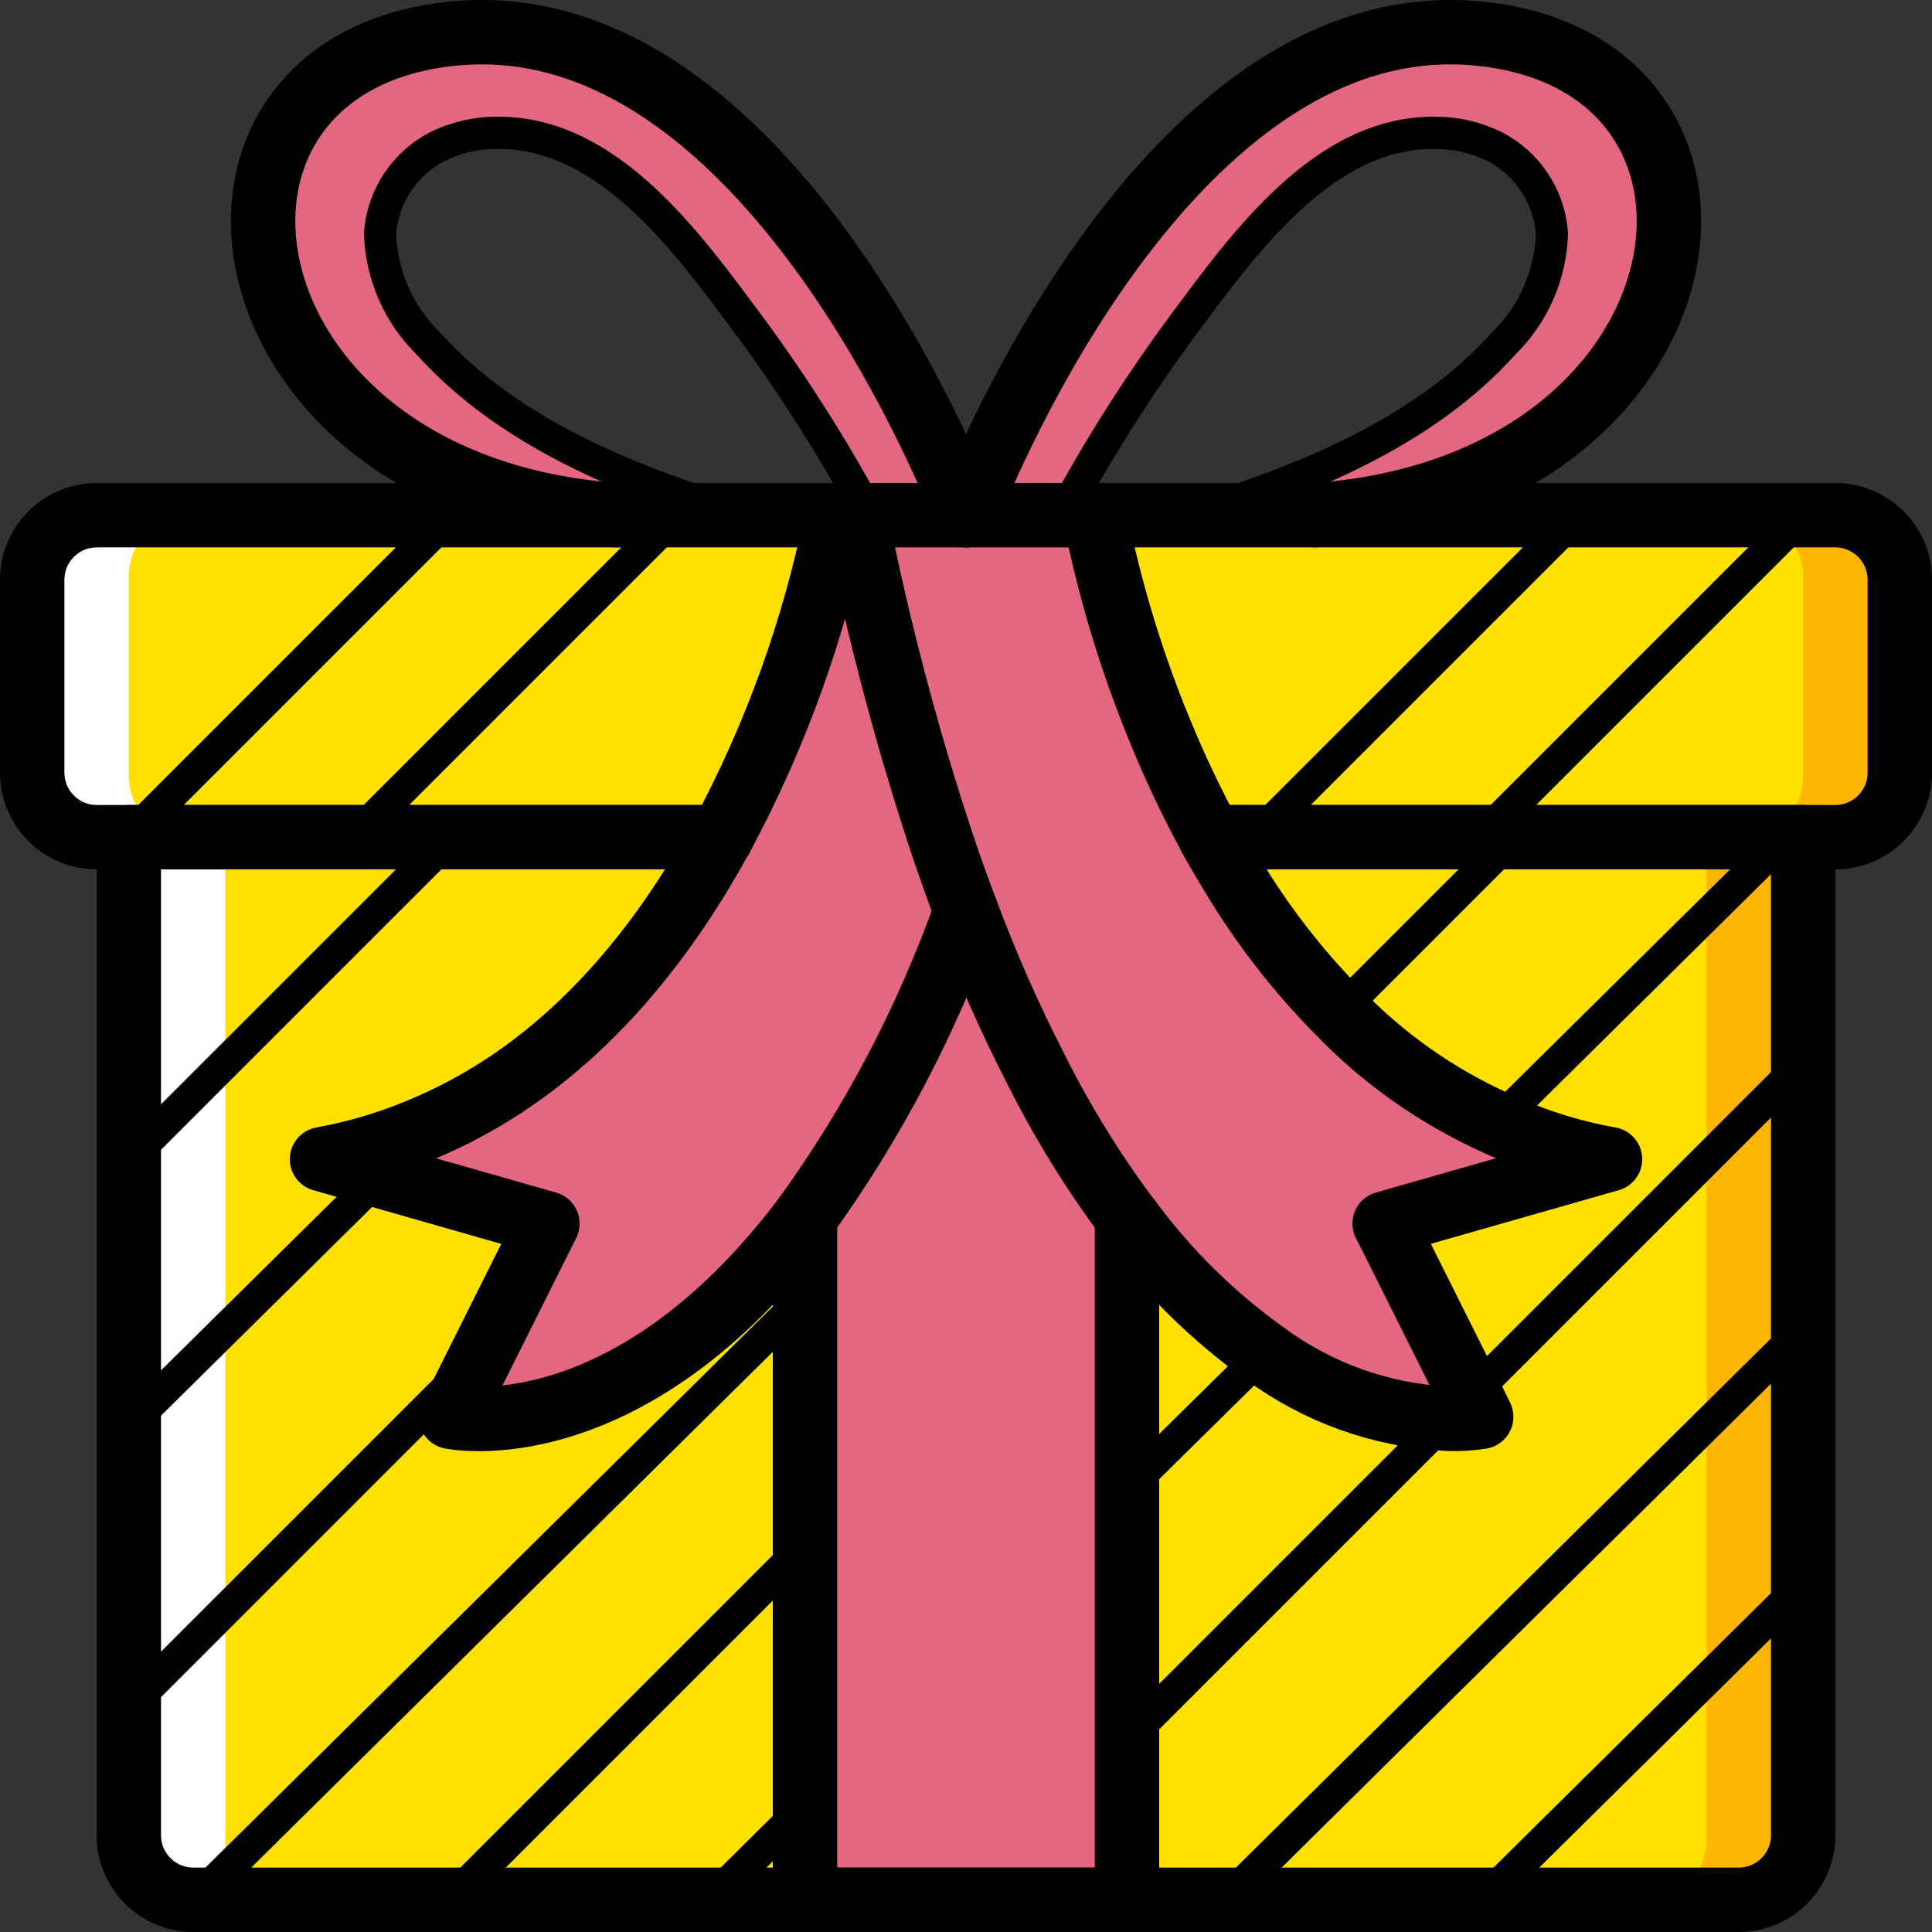 <?xml version="1.0" ?><svg height="60px" version="1.1" viewBox="0 0 60 60" width="60px" xmlns="http://www.w3.org/2000/svg" xmlns:xlink="http://www.w3.org/1999/xlink"><rect x="0" y="0" width="60" height="60" fill="#333333" stroke="none"/><title/><desc/><defs/><g fill="none" fill-rule="evenodd" id="Page-1" stroke="none" stroke-width="1"><g id="007---Present"><g fill-rule="nonzero" id="Colour"><path d="M39.006,26 L56,26 L56,57 C56.038,58.06 55.214,58.953 54.154,59 L9.846,59 C8.786,58.953 7.962,58.06 8,57 L8,26 L24.985,26" fill="#FFB600" id="Shape"/><path d="M35.006,26 L52,26 L52,57 C52.038,58.06 51.214,58.953 50.154,59 L5.846,59 C4.786,58.953 3.962,58.06 4,57 L4,26 L20.985,26" fill="#FFB600" id="Shape"/><path d="M36.714,26 L53,26 L53,57 C53.057,58.038 52.268,58.93 51.231,59 L8.769,59 C7.732,58.93 6.943,58.038 7,57 L7,26 L23.277,26" fill="#FFE100" id="Shape"/><path d="M24.924,26 L6.862,26 C5.798,25.958 4.966,25.065 5,24 L5,18 C4.966,16.935 5.798,16.042 6.862,16 L57.138,16 C58.202,16.042 59.034,16.935 59,18 L59,24 C59.034,25.065 58.202,25.958 57.138,26 L39.067,26" fill="#FFB600" id="Shape"/><path d="M20.924,26 L2.862,26 C1.798,25.958 0.966,25.065 1,24 L1,18 C0.966,16.935 1.798,16.042 2.862,16 L53.138,16 C54.202,16.042 55.034,16.935 55,18 L55,24 C55.034,25.065 54.202,25.958 53.138,26 L35.067,26" fill="#FFFFFF" id="Shape"/><path d="M23.186,26 L5.793,26 C4.749,25.937 3.949,25.045 4,24 L4,18 C3.949,16.955 4.749,16.063 5.793,16 L54.207,16 C55.251,16.063 56.051,16.955 56,18 L56,24 C56.051,25.045 55.251,25.937 54.207,26 L36.805,26" fill="#FFE100" id="Shape"/><path d="M35,37.8 L35,59 L25,59 L25,37.8 C27.11,34.88 28.793,31.674 30,28.28 C31.207,31.674 32.89,34.88 35,37.8 L35,37.8 Z" fill="#E4667F" id="Shape"/><path d="M30,16 L27,16 C25.896,13.941 24.642,11.966 23.25,10.09 C21.4,7.61 18.9,4.07 15.41,4.13 C14.776,4.128 14.15,4.271 13.58,4.55 C12.564,5.082 11.893,6.097 11.8,7.24 C11.837,8.531 12.375,9.758 13.3,10.66 C15.79,13.45 19.48,14.92 22.97,16 L19.17,16 C6.66,15.13 4.66,2.05 14,1.05 C24,-0.02 30,16 30,16 Z" fill="#E4667F" id="Shape"/><path d="M40.83,16 L37,16 C40.49,14.92 44.21,13.45 46.7,10.66 C47.625,9.758 48.163,8.531 48.2,7.24 C48.107,6.097 47.436,5.082 46.42,4.55 C45.85,4.271 45.224,4.128 44.59,4.13 C41.1,4.07 38.6,7.61 36.75,10.09 C35.358,11.966 34.104,13.941 33,16 L30,16 C30,16 36,-0.02 46,1.05 C55.34,2.05 53.34,15.13 40.83,16 Z" fill="#E4667F" id="Shape"/><path d="M30,28.28 C28.793,31.674 27.11,34.88 25,37.8 C19.44,45.17 14,44 14,44 L17,38 L10,36 C16.09,34.89 19.98,30.43 22.4,26 C24.089,22.864 25.303,19.493 26,16 L26.57,16 C27.239,19.384 28.113,22.723 29.19,26 C29.45,26.79 29.72,27.55 30,28.28 Z" fill="#E4667F" id="Shape"/><path d="M43,38 L46,44 C46,44 40.56,45.17 35,37.8 C32.89,34.88 31.207,31.674 30,28.28 C29.72,27.55 29.45,26.79 29.19,26 C28.113,22.723 27.239,19.384 26.57,16 L34,16 C34.45,18.273 35.12,20.497 36,22.64 C36.468,23.788 36.998,24.91 37.59,26 C40.01,30.43 43.91,34.89 50,36 L43,38 Z" fill="#E4667F" id="Shape"/><path d="M56,26 L56,33 L45.67,43.33 L43.11,38.21 L43.45,37.87 L50,36 C48.779,35.783 47.593,35.406 46.47,34.88 L55.45,26 L56,26 Z" fill="#FFE100" id="Shape"/><polygon fill="#FFE100" id="Shape" points="21 16 11 26 4 26 14 16"/><path d="M22.4,26 C22.38,26.042 22.357,26.082 22.33,26.12 C20.4,29.62 17.55,33.12 13.41,34.94 C12.32,35.43 11.175,35.786 10,36 L11.82,36.52 L4,44.25 L4,36 L14,26 L22.4,26 Z" fill="#FFE100" id="Shape"/><polygon fill="#FFE100" id="Shape" points="56 16 46 26 39 26 49 16"/><path d="M25,37.8 L25,40.29 L6.08,59 L6,59 C4.897,58.997 4.003,58.103 4,57 L4,53 L15,42 L14,44 C14,44 19.44,45.17 25,37.8 Z" fill="#FFE100" id="Shape"/><polygon fill="#FFE100" id="Shape" points="25 48 25 56.11 22.08 59 14 59"/><path d="M47,26 L41.57,31.43 C40.303,30.148 39.195,28.717 38.27,27.17 L39.45,26 L47,26 Z" fill="#FFE100" id="Shape"/><path d="M44.94,44.06 L35,54 L35,46.22 L39.26,42.02 C40.91,43.246 42.887,43.956 44.94,44.06 L44.94,44.06 Z" fill="#FFE100" id="Shape"/><polygon fill="#FFE100" id="Shape" points="56 41.28 56 49.19 46.08 59 38.08 59"/><polygon fill="#FFB600" id="Shape" points="56 26 56 33 53 36 53 28.42 55.45 26"/><polygon fill="#FFB600" id="Shape" points="56 41.28 56 49.19 53 52.16 53 44.25"/><path d="M8.77,59 L5.85,59 C4.789,58.955 3.962,58.062 4,57 L4,26 L7,26 L7,57 C6.945,58.038 7.733,58.929 8.77,59 L8.77,59 Z" fill="#FFFFFF" id="Shape"/></g><g id="Outline" stroke="#000000" stroke-linecap="round" stroke-linejoin="round" transform="translate(1, 0)"><path d="M36.59,26 L55,26 L55,57 C54.997,58.103 54.103,58.997 53,59 L5,59 C3.897,58.997 3.003,58.103 3,57 L3,26 L21.4,26" id="Shape" stroke-width="2"/><path d="M36.59,26 L56,26 C57.103,25.997 57.997,25.103 58,24 L58,18 C57.997,16.897 57.103,16.003 56,16 L2,16 C0.897,16.003 0.003,16.897 0,18 L0,24 C0.003,25.103 0.897,25.997 2,26 L21.4,26" id="Shape" stroke-width="2"/><polyline id="Shape" points="23 16 25 16 25.57 16 26 16 29 16 32 16 32.43 16 33 16 35 16"/><polyline id="Shape" points="24 37.8 24 40.29 24 48 24 56.11 24 59 29 59 34 59 34 54 34 46.22 34 38 34 37.8" stroke-width="2"/><path d="M29,16 C29,16 23,-0.02 13,1.05 C3.66,2.05 5.66,15.13 18.17,16" id="Shape" stroke-width="2"/><path d="M26,16 C24.893,13.944 23.641,11.969 22.253,10.091 C20.403,7.607 17.899,4.066 14.407,4.126 C13.773,4.126 13.148,4.273 12.579,4.554 C11.562,5.082 10.89,6.099 10.803,7.242 C10.84,8.532 11.375,9.757 12.296,10.661 C14.795,13.448 18.506,14.925 22,16" id="Shape"/><path d="M39.83,16 C52.34,15.13 54.34,2.05 45,1.05 C35,-0.02 29,16 29,16" id="Shape" stroke-width="2"/><path d="M36,16 C39.494,14.925 43.205,13.448 45.704,10.661 C46.625,9.757 47.16,8.532 47.197,7.242 C47.11,6.099 46.438,5.082 45.421,4.554 C44.852,4.273 44.227,4.126 43.593,4.126 C40.101,4.066 37.597,7.607 35.747,10.091 C34.359,11.969 33.107,13.944 32,16" id="Shape"/><path d="M29,28.28 C27.793,31.674 26.11,34.88 24,37.8 C18.44,45.17 13,44 13,44 L14,42 L16,38 L10.82,36.52 L9,36 C10.175,35.786 11.32,35.43 12.41,34.94 C16.55,33.12 19.4,29.62 21.33,26.12 C21.357,26.082 21.38,26.042 21.4,26 C23.089,22.864 24.303,19.493 25,16" id="Shape" stroke-width="2"/><path d="M25.57,16 C26.239,19.384 27.114,22.723 28.19,26 C28.45,26.79 28.72,27.55 29,28.28 C29.626,29.961 30.35,31.604 31.17,33.2 C31.977,34.813 32.924,36.352 34,37.8 C34.028,37.839 34.058,37.875 34.09,37.91 C35.257,39.49 36.664,40.876 38.26,42.02 C39.91,43.246 41.887,43.956 43.94,44.06 C44.294,44.077 44.65,44.057 45,44 L44.67,43.33 L42.11,38.21 L42,38 L42.45,37.87 L49,36 C47.779,35.783 46.593,35.406 45.47,34.88 C43.632,34.052 41.969,32.882 40.57,31.43 C39.303,30.148 38.195,28.717 37.27,27.17 C37.03,26.78 36.8,26.39 36.59,26 C35.998,24.91 35.468,23.788 35,22.64 C34.12,20.497 33.45,18.273 33,16" id="Shape" stroke-width="2"/><path d="M3,26 L13,16" id="Shape"/><polyline id="Shape" points="20 16 19.96 16.04 10 26"/><path d="M38,26 L48,16" id="Shape"/><path d="M45,26 L55,16" id="Shape"/><path d="M13,26 L3,36" id="Shape"/><path d="M10.82,36.52 L3,44.25" id="Shape"/><path d="M31.57,16 L31.56,16" id="Shape"/><path d="M14,42 L3,53" id="Shape"/><path d="M24,40.29 L5.08,59" id="Shape"/><path d="M38.45,26 L37.27,27.17" id="Shape"/><path d="M24,48 L13,59" id="Shape"/><path d="M34.09,37.91 L34,38" id="Shape"/><path d="M46,26 L40.57,31.43" id="Shape"/><path d="M42.45,37.87 L42.11,38.21" id="Shape"/><path d="M38.26,42.02 L34,46.22" id="Shape"/><path d="M24,56.11 L21.08,59" id="Shape"/><path d="M54.45,26 L45.47,34.88" id="Shape"/><path d="M43.94,44.06 L34,54" id="Shape"/><path d="M55,33 L44.67,43.33" id="Shape"/><path d="M55,41.28 L37.08,59" id="Shape"/><path d="M55,49.19 L45.08,59" id="Shape"/></g></g></g></svg>
